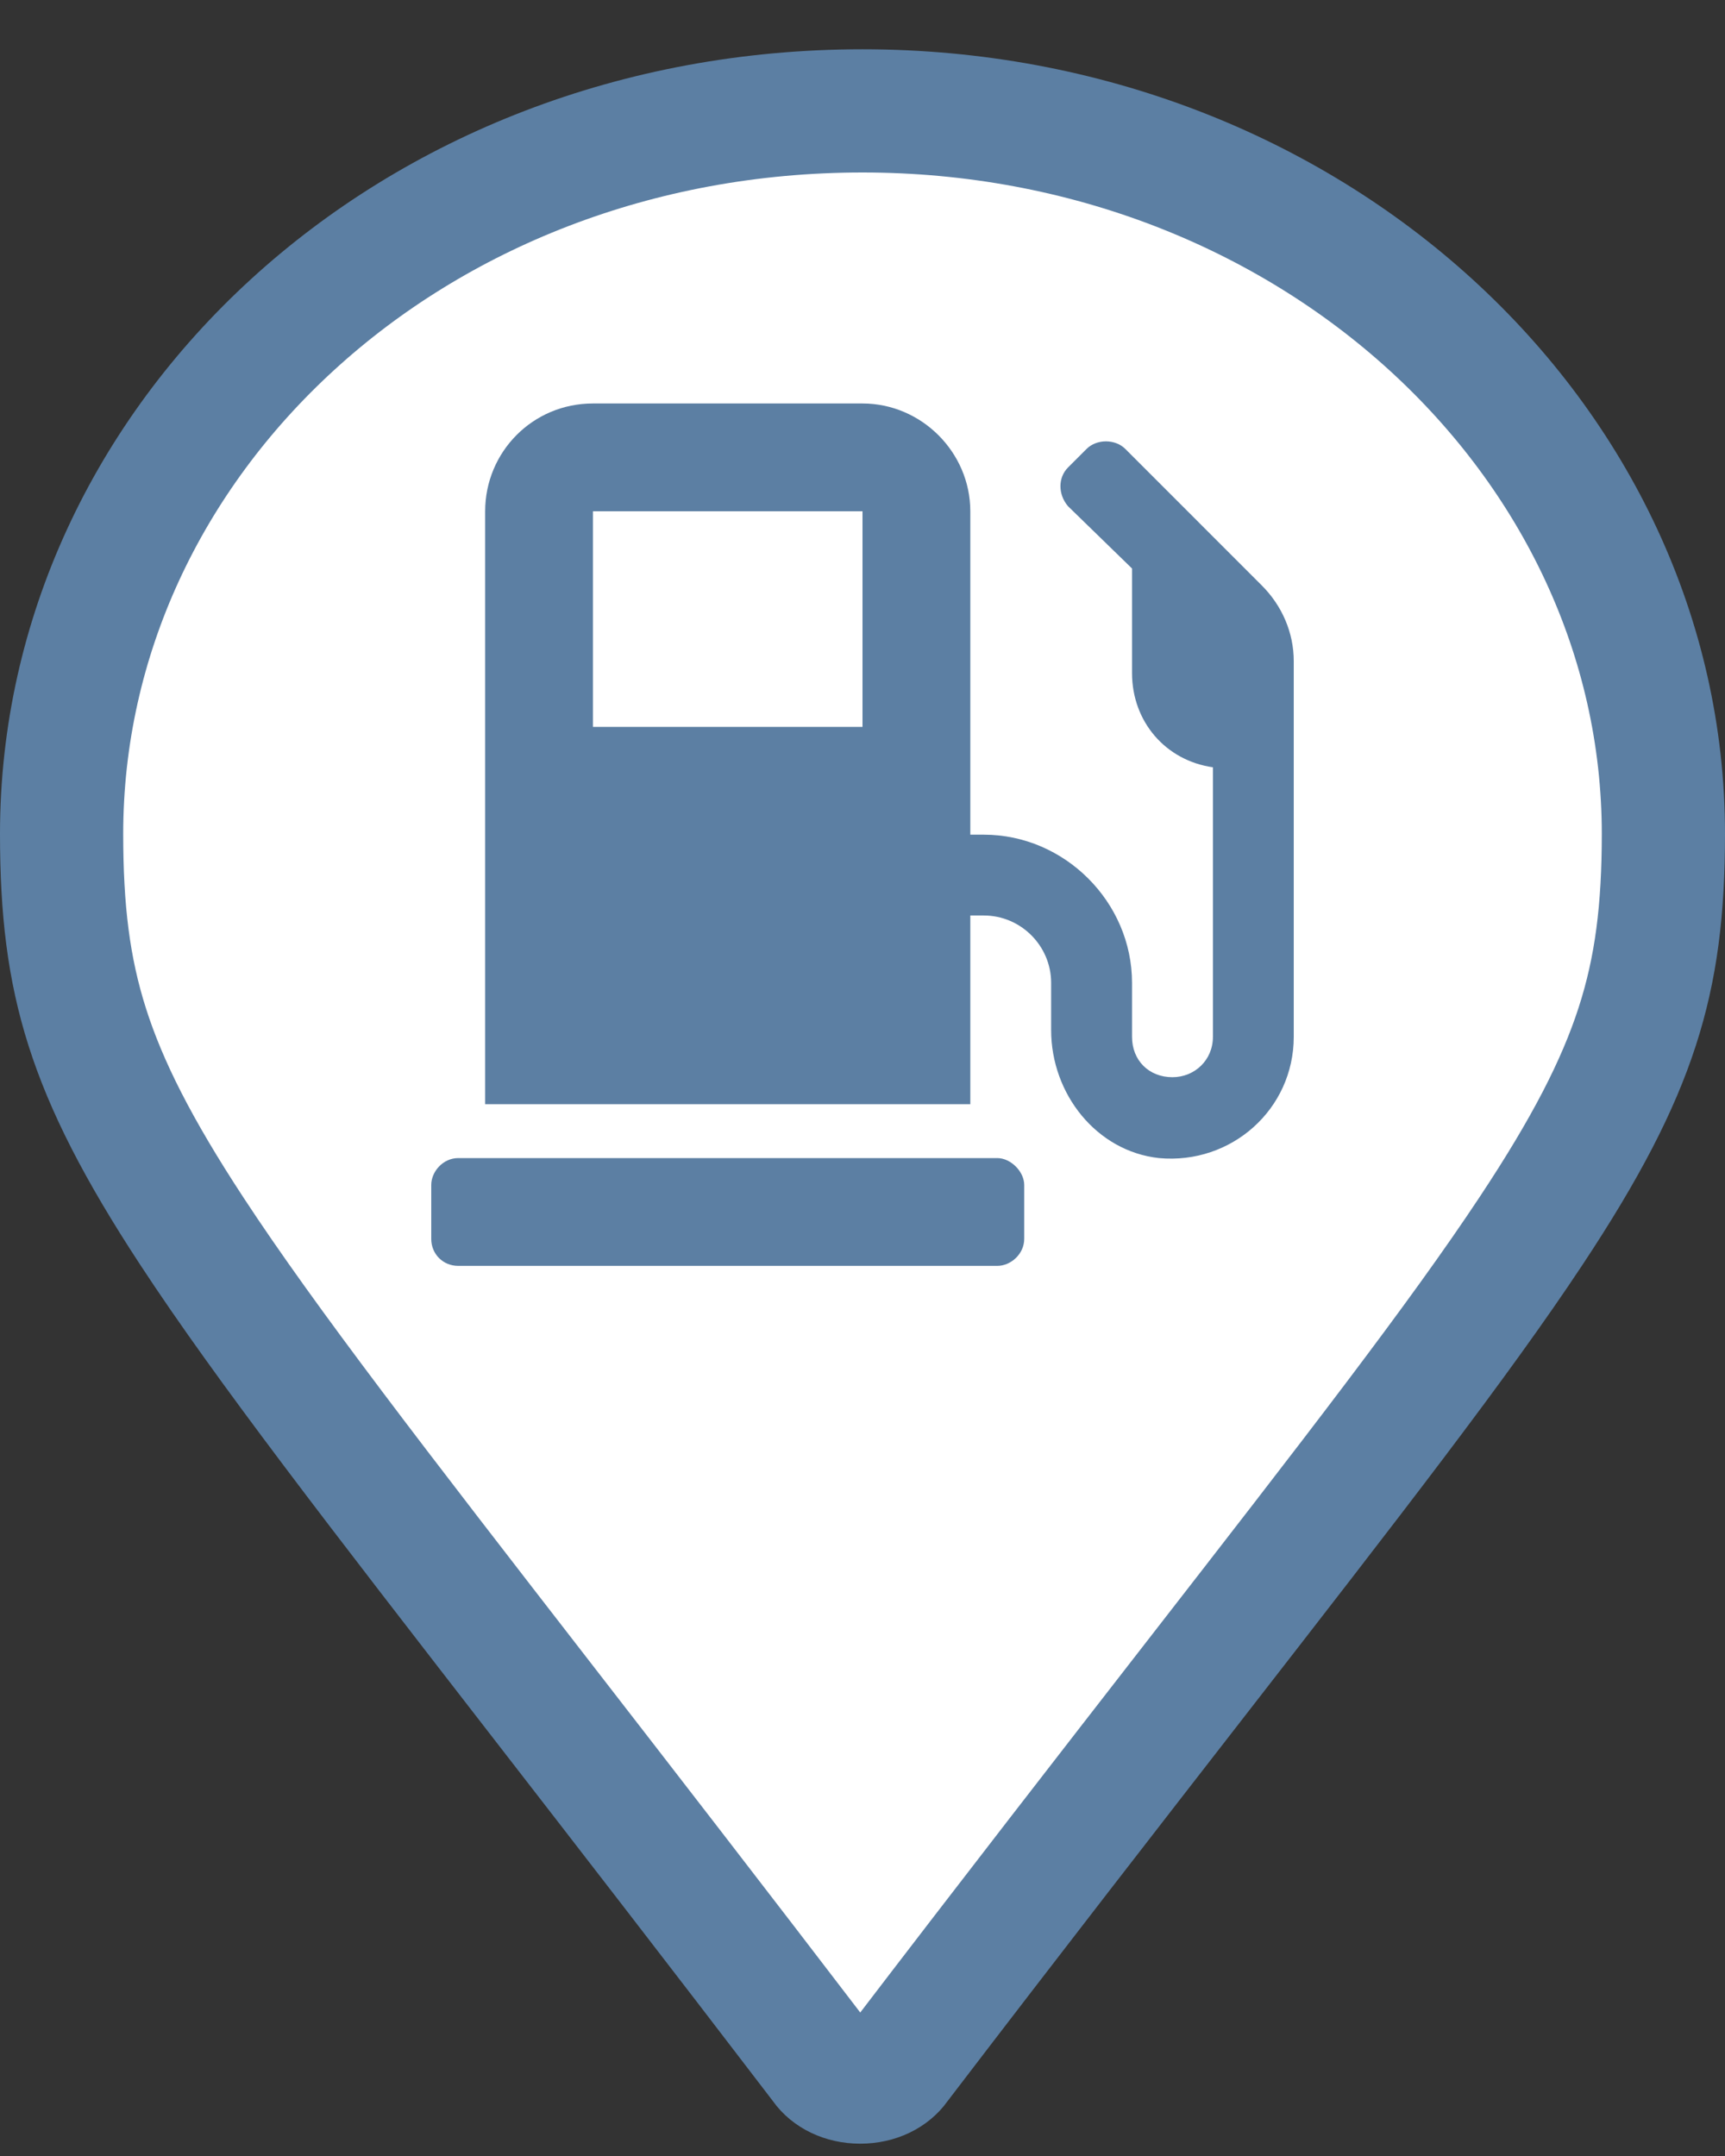 <svg width="28" height="35" viewBox="0 0 28 35" fill="none" xmlns="http://www.w3.org/2000/svg">
<rect x="0" y="0" width="28" height="35" fill="#333333" stroke="none"/>
<path d="M13.358 33.526L13.348 33.511L13.336 33.496C11.605 31.231 10.111 29.302 8.822 27.638C6.121 24.151 4.319 21.825 3.115 19.988C2.239 18.652 1.722 17.634 1.416 16.672C1.112 15.717 1 14.765 1 13.537C1 7.141 6.663 1.8 14 1.8C21.268 1.8 27 7.144 27 13.537C27 14.762 26.884 15.713 26.575 16.666C26.263 17.629 25.737 18.647 24.851 19.984C23.677 21.758 21.945 23.988 19.392 27.275C18.037 29.02 16.449 31.064 14.591 33.496L14.579 33.511L14.569 33.526C14.459 33.681 14.243 33.8 13.963 33.8C13.684 33.8 13.468 33.681 13.358 33.526Z" fill="white" stroke="#5C7FA3" stroke-width="2"/>
<path d="M16.188 18.8C16.406 18.8 16.625 19.019 16.625 19.237V20.112C16.625 20.358 16.406 20.55 16.188 20.55H7.438C7.191 20.55 7 20.358 7 20.112V19.237C7 19.019 7.191 18.8 7.438 18.8H16.188ZM20.48 9.503C20.809 9.831 21 10.269 21 10.733V16.831C21 18.007 19.988 18.909 18.812 18.8C17.801 18.69 17.062 17.761 17.062 16.722V15.956C17.062 15.354 16.57 14.862 15.969 14.862H15.75V17.925H7.875V8.3C7.875 7.343 8.641 6.55 9.625 6.55H14C14.957 6.55 15.75 7.343 15.75 8.3V13.55H15.969C17.281 13.55 18.375 14.644 18.375 15.956V16.831C18.375 17.214 18.648 17.487 19.031 17.487C19.387 17.487 19.688 17.214 19.688 16.831V12.456C18.922 12.347 18.375 11.718 18.375 10.925V9.229L17.336 8.218C17.172 8.026 17.172 7.753 17.336 7.589L17.637 7.288C17.801 7.124 18.102 7.124 18.266 7.288L20.48 9.503ZM14 11.8V8.3H9.625V11.8H14Z" fill="#5C7FA3"/>
</svg>
